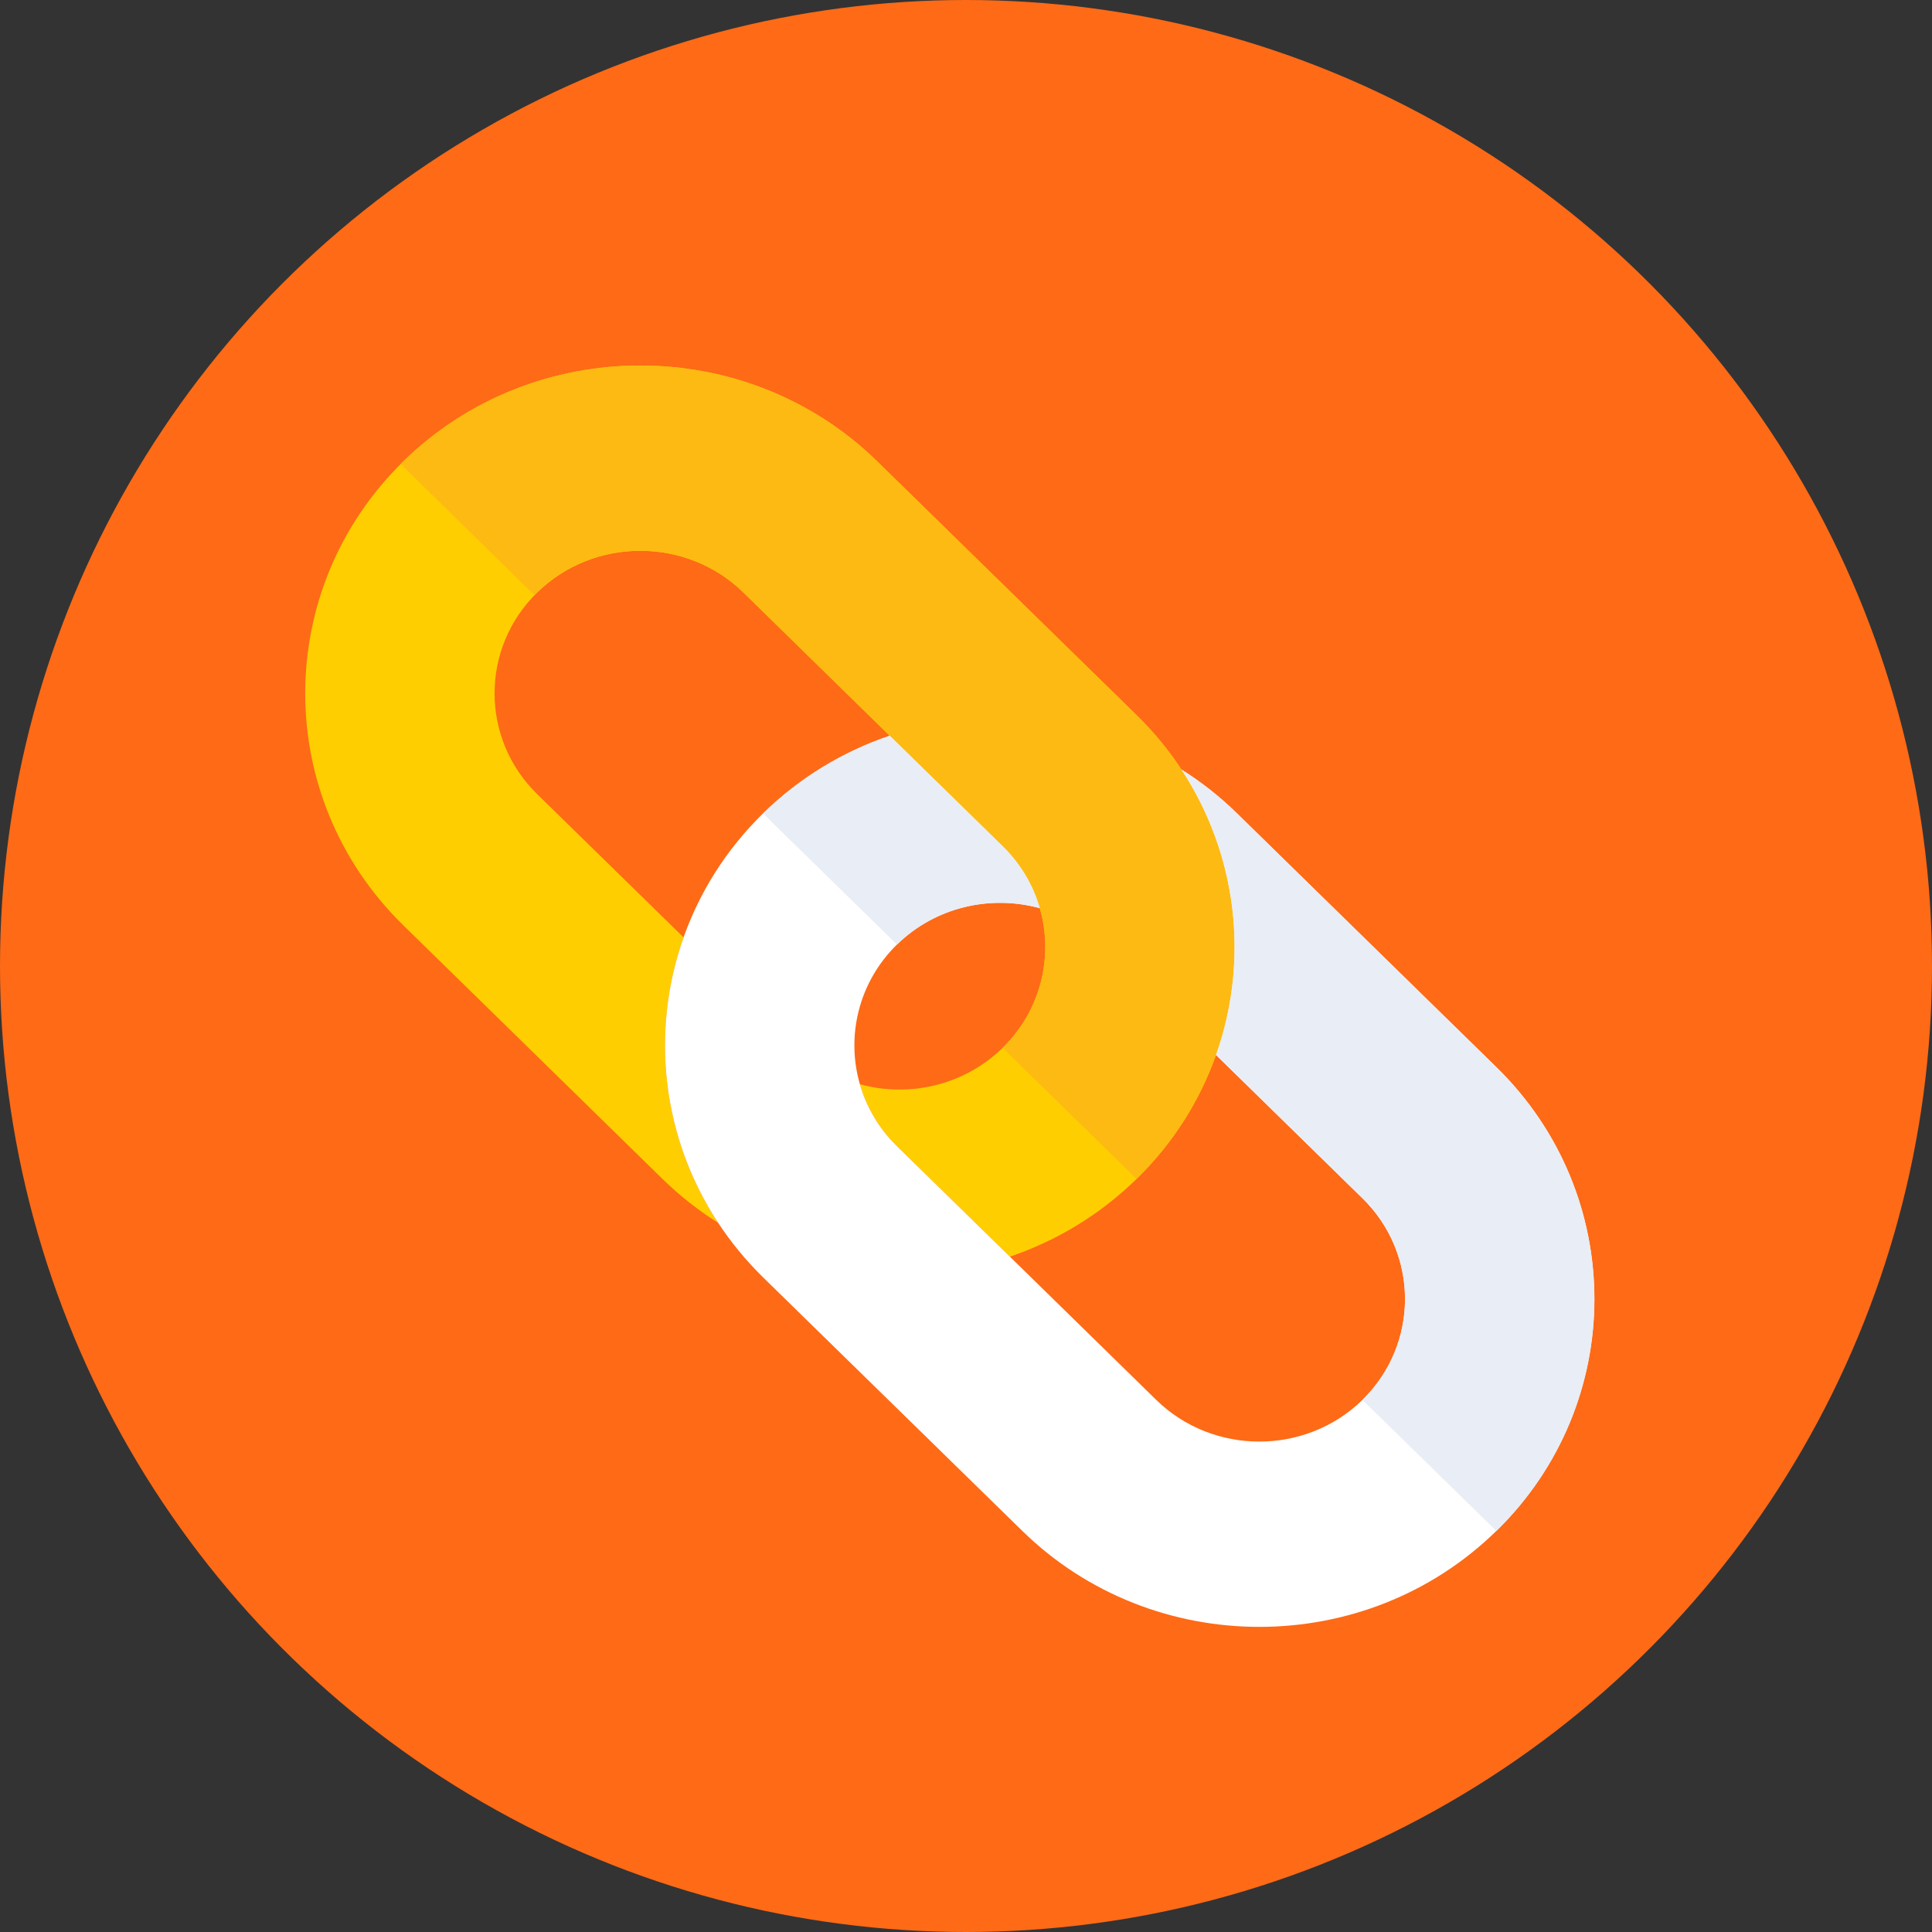 <?xml version="1.0" encoding="UTF-8"?>
<svg width="32px" height="32px" viewBox="0 0 32 32" version="1.1" xmlns="http://www.w3.org/2000/svg" xmlns:xlink="http://www.w3.org/1999/xlink">
    <rect x="0" y="0" width="32" height="32" fill="#333333" stroke="none"/>
    <title>Group 6</title>
    <g id="Welcome" stroke="none" stroke-width="1" fill="none" fill-rule="evenodd">
        <g id="link-LMS" transform="translate(-489, -633)">
            <g id="Group-5" transform="translate(468, 615)">
                <g id="Group-6" transform="translate(21, 18)">
                    <circle id="Oval" fill="#FE6A16" fill-rule="nonzero" transform="translate(16, 16) scale(1, -1) translate(-16, -16) " cx="16" cy="16" r="16"></circle>
                    <g id="Group" transform="translate(16, 16.5) scale(1, -1) translate(-16, -16.5) translate(5, 6)">
                        <path d="M6.322,11.474 L3.898,13.846 C2.956,14.767 2.956,16.266 3.898,17.187 C4.839,18.108 6.371,18.108 7.312,17.187 L9.736,14.814 C8.969,14.554 8.25,14.125 7.638,13.527 C7.027,12.928 6.588,12.224 6.322,11.474 Z" id="Path"></path>
                        <path d="M15.141,9.526 L17.566,7.154 C18.507,6.233 18.507,4.734 17.566,3.813 C16.624,2.892 15.093,2.892 14.152,3.813 L11.727,6.186 C12.494,6.446 13.214,6.875 13.825,7.473 C14.437,8.072 14.875,8.776 15.141,9.526 L15.141,9.526 Z" id="Path"></path>
                        <ellipse id="Oval" transform="translate(10.728, 10.5) rotate(-45) translate(-10.728, -10.5) " cx="10.728" cy="10.5" rx="1.224" ry="2.084"></ellipse>
                        <path d="M11.727,6.186 L9.857,8.015 C9.555,8.311 9.35,8.666 9.242,9.042 C10.056,8.818 10.967,9.019 11.606,9.644 C12.246,10.27 12.451,11.162 12.222,11.958 C12.114,12.334 11.908,12.689 11.606,12.985 L9.736,14.814 L7.312,17.187 C6.371,18.107 4.839,18.107 3.898,17.187 C2.956,16.266 2.956,14.767 3.898,13.846 L6.322,11.474 C5.771,9.918 5.961,8.164 6.895,6.746 C6.568,6.951 6.259,7.194 5.973,7.473 L1.679,11.675 C-0.486,13.793 -0.486,17.239 1.679,19.357 C3.844,21.476 7.366,21.476 9.531,19.357 L13.825,15.156 C14.111,14.876 14.359,14.574 14.569,14.254 C15.502,12.836 15.693,11.082 15.141,9.526 C14.875,8.776 14.437,8.071 13.825,7.473 C13.214,6.875 12.494,6.446 11.727,6.186 L11.727,6.186 Z" id="Path" fill="#FFCE00" fill-rule="nonzero"></path>
                        <path d="M11.606,9.644 C12.246,10.27 12.451,11.162 12.222,11.958 C12.114,12.334 11.908,12.689 11.606,12.985 L9.736,14.814 L7.312,17.187 C6.371,18.107 4.839,18.107 3.898,17.187 C3.883,17.172 3.867,17.156 3.852,17.141 L1.636,19.315 C1.651,19.33 1.664,19.343 1.679,19.357 C3.844,21.476 7.366,21.476 9.531,19.357 L13.825,15.156 C14.111,14.876 14.359,14.574 14.569,14.254 C15.502,12.836 15.693,11.082 15.141,9.526 C14.875,8.776 14.437,8.071 13.825,7.473 L11.606,9.644 Z" id="Path" fill="#FDBA12" fill-rule="nonzero"></path>
                        <path d="M11.933,1.643 L7.638,5.844 C7.353,6.124 7.105,6.426 6.895,6.746 C5.961,8.164 5.77,9.918 6.322,11.474 C6.588,12.224 7.027,12.929 7.638,13.527 C8.25,14.125 8.969,14.554 9.736,14.814 L11.606,12.985 C11.908,12.689 12.113,12.334 12.222,11.958 C11.408,12.182 10.496,11.981 9.857,11.356 C9.218,10.73 9.013,9.838 9.242,9.042 C9.35,8.666 9.555,8.311 9.857,8.015 L11.727,6.186 L14.151,3.813 C15.093,2.893 16.624,2.893 17.566,3.813 C18.507,4.734 18.507,6.233 17.566,7.154 L15.141,9.526 C15.693,11.082 15.502,12.836 14.569,14.254 C14.895,14.049 15.204,13.806 15.49,13.527 L19.784,9.325 C21.949,7.207 21.949,3.761 19.784,1.643 C17.62,-0.476 14.098,-0.476 11.933,1.643 L11.933,1.643 Z" id="Path" fill="#FFFFFF" fill-rule="nonzero"></path>
                        <g transform="translate(7.594, 1.596)" fill="#E9EDF5" fill-rule="nonzero" id="Path">
                            <path d="M0.044,11.93 C0.656,12.528 1.376,12.958 2.142,13.218 L4.013,11.388 C4.315,11.093 4.52,10.738 4.628,10.361 C3.814,10.585 2.902,10.385 2.263,9.759 L0.044,11.93 Z"></path>
                            <path d="M9.972,2.217 C10.913,3.138 10.913,4.637 9.972,5.557 L7.548,7.93 C8.099,9.485 7.908,11.239 6.975,12.658 C7.302,12.452 7.611,12.21 7.896,11.93 L12.191,7.728 C14.356,5.61 14.356,2.164 12.191,0.046 L9.972,2.217 Z"></path>
                        </g>
                    </g>
                </g>
            </g>
        </g>
    </g>
</svg>